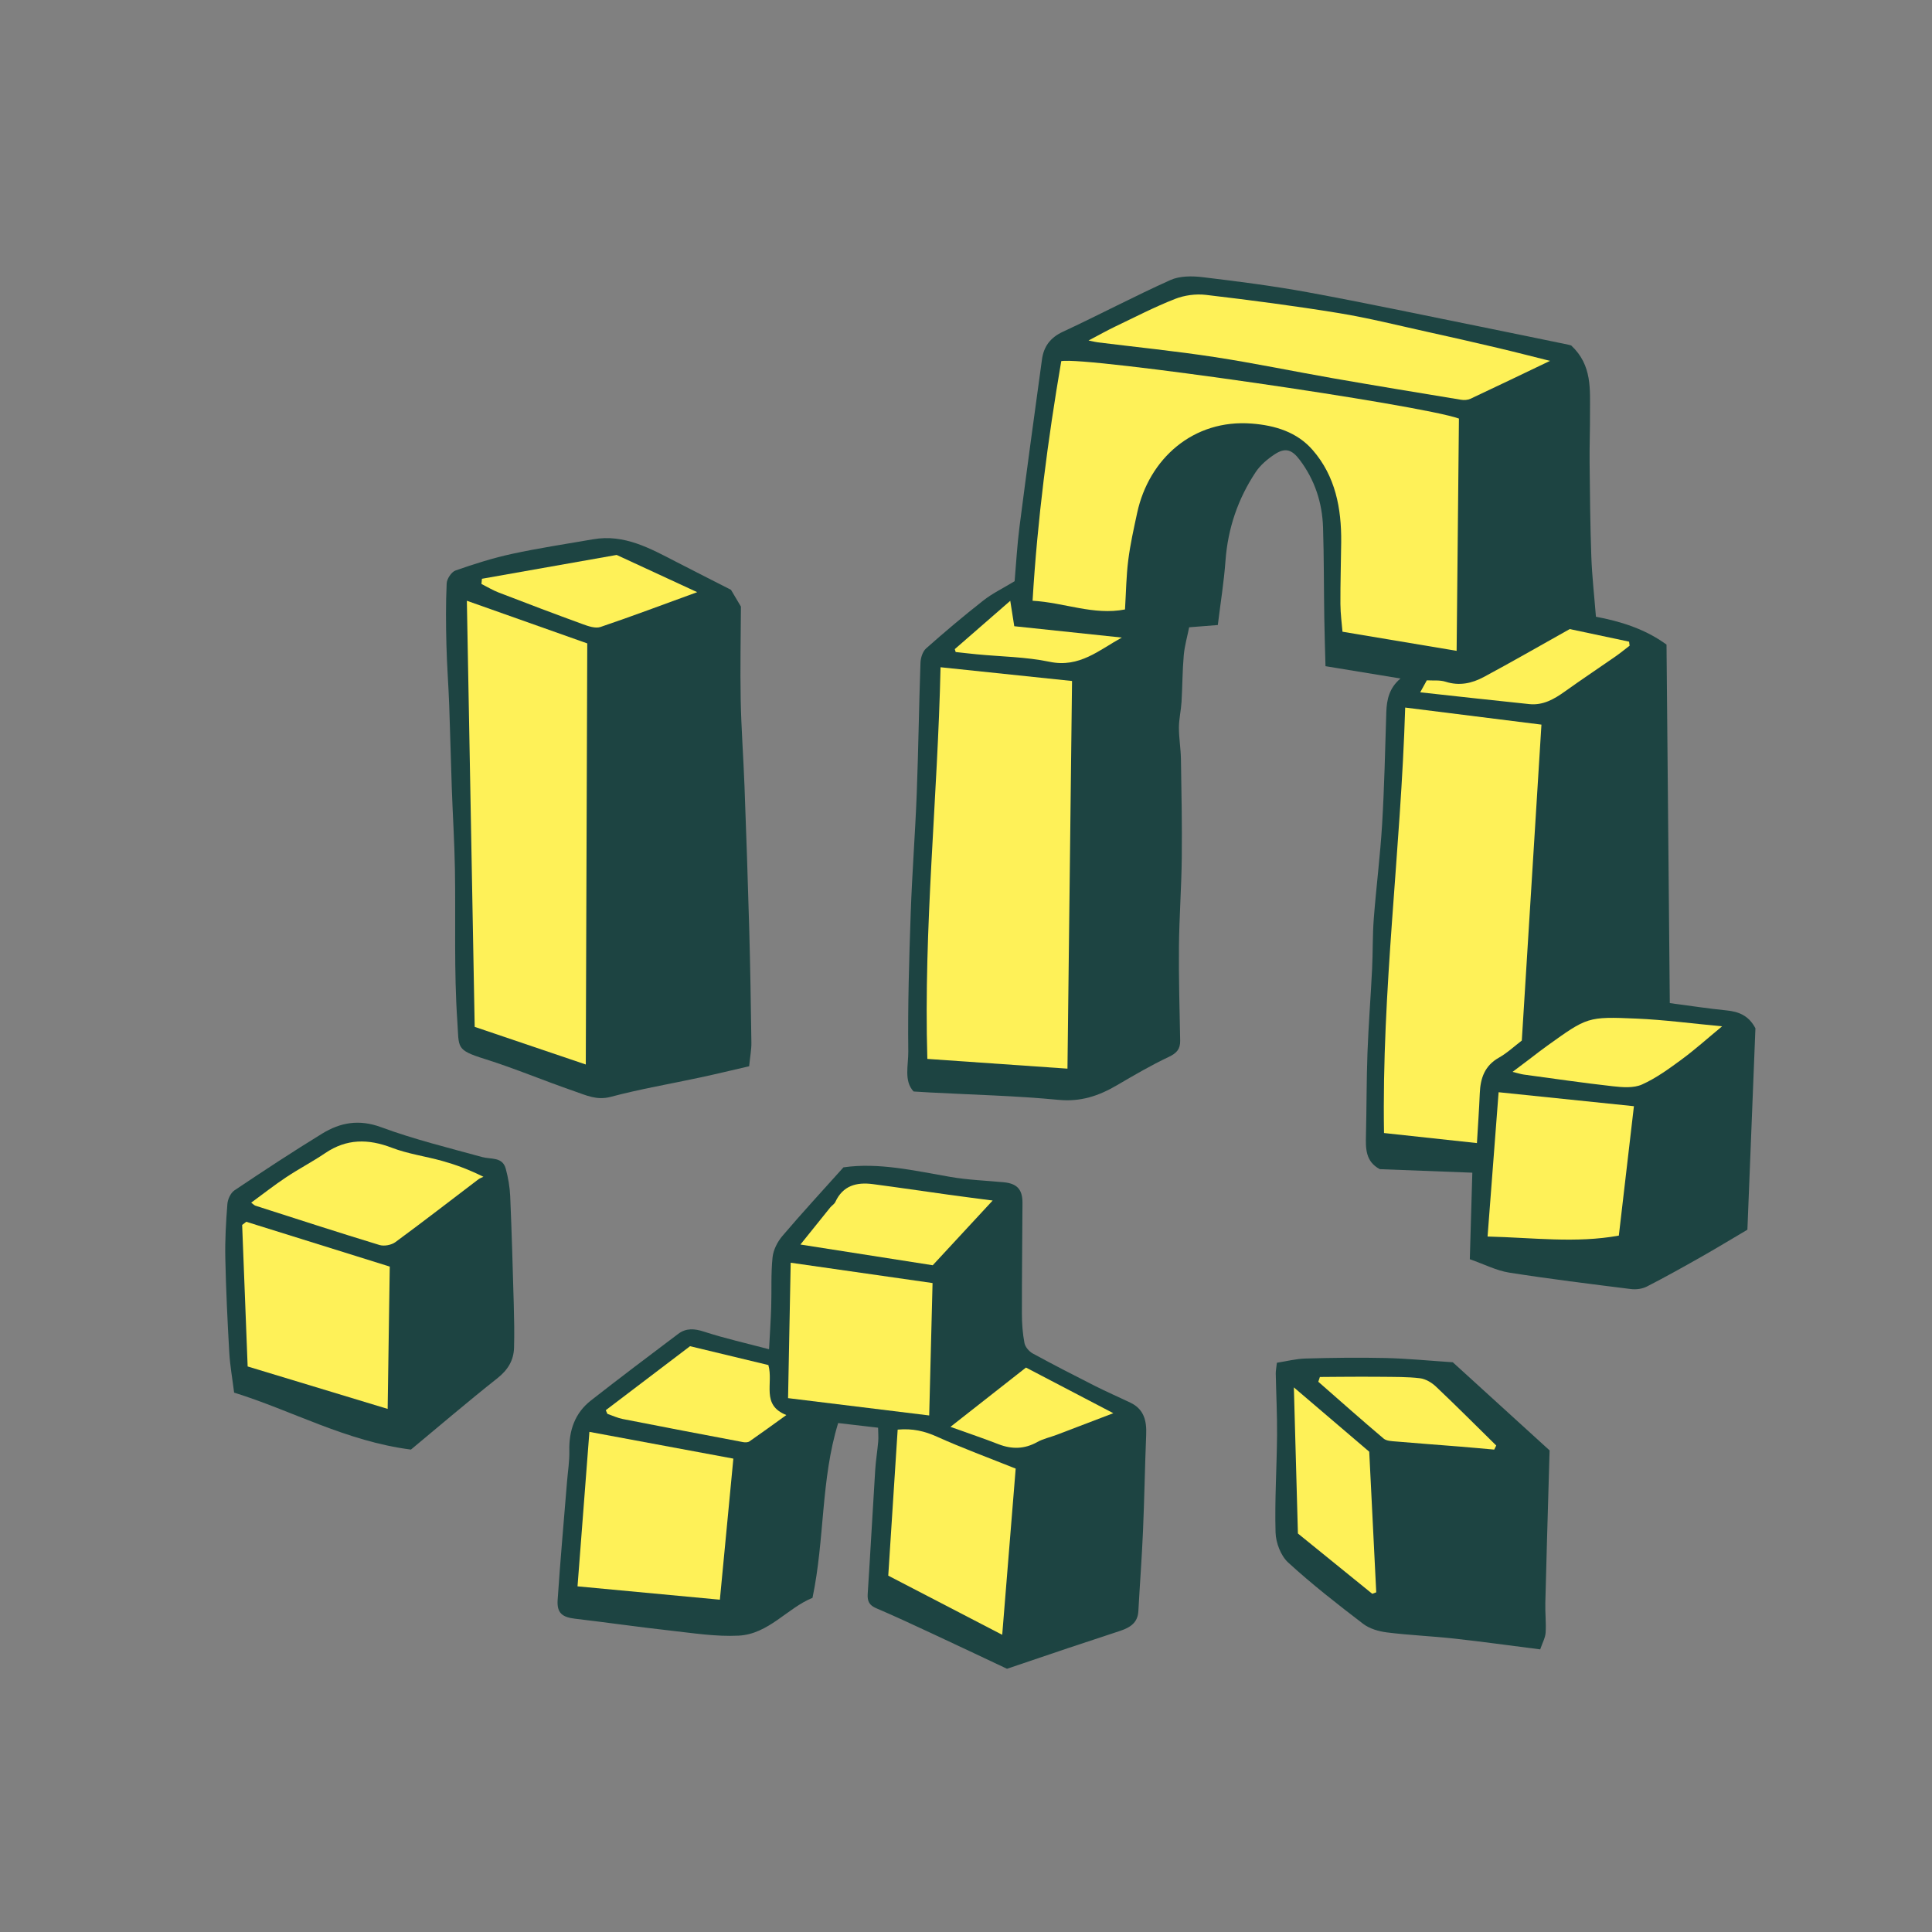 <svg version="1.1" id="svg" xmlns="http://www.w3.org/2000/svg" xmlns:xlink="http://www.w3.org/1999/xlink" x="0px" y="0px"
	 width="200px" height="200px" viewBox="0 0 200 200" enable-background="new 0 0 200 200" xml:space="preserve">
<rect x="0" y="0" width="200" height="200" fill="#808080" stroke="none"/>
<path class="stroke" fill="#1d4442"  d="M178.698,104.593c-1.871-0.185-3.731-0.476-5.841-0.752c-0.114-12.381-0.226-24.712-0.34-37.113
	c-2.27-1.658-4.84-2.418-7.307-2.885c-0.17-2.147-0.402-4.168-0.476-6.196c-0.117-3.242-0.145-6.488-0.179-9.735
	c-0.019-1.701,0.05-3.403,0.041-5.105c-0.013-2.449,0.265-4.982-1.941-7.038c0.038,0.011-0.139-0.054-0.321-0.091
	c-3.063-0.631-6.125-1.266-9.191-1.885c-5.88-1.186-11.75-2.432-17.65-3.517c-3.651-0.673-7.341-1.146-11.028-1.587
	c-1.084-0.13-2.345-0.13-3.306,0.301c-3.751,1.686-7.393,3.616-11.126,5.351c-1.305,0.606-1.984,1.527-2.168,2.862
	c-0.795,5.772-1.584,11.548-2.327,17.328c-0.246,1.912-0.348,3.844-0.505,5.636c-1.187,0.722-2.293,1.253-3.236,1.993
	c-2.026,1.588-3.996,3.251-5.923,4.959c-0.36,0.32-0.569,0.979-0.587,1.493c-0.158,4.51-0.216,9.027-0.387,13.54
	c-0.158,4.121-0.481,8.238-0.623,12.359c-0.166,4.776-0.309,9.557-0.252,14.333c0.017,1.422-0.475,3.056,0.549,4.146
	c0.717,0.044,1.223,0.076,1.728,0.103c4.433,0.236,8.878,0.34,13.292,0.764c2.275,0.217,4.144-0.41,6.011-1.503
	c1.766-1.032,3.537-2.071,5.384-2.943c0.821-0.388,1.197-0.809,1.18-1.683c-0.059-3.248-0.156-6.498-0.125-9.746
	c0.029-3.052,0.258-6.1,0.292-9.152c0.038-3.419-0.03-6.84-0.087-10.26c-0.019-1.086-0.211-2.171-0.208-3.258
	c0.003-0.884,0.216-1.765,0.27-2.65c0.096-1.607,0.089-3.223,0.23-4.827c0.088-0.985,0.371-1.954,0.56-2.899
	c1.116-0.088,2.036-0.161,2.967-0.235c0.281-2.298,0.635-4.469,0.794-6.656c0.245-3.341,1.285-6.395,3.118-9.163
	c0.486-0.734,1.226-1.358,1.969-1.85c1.115-0.735,1.8-0.488,2.604,0.583c1.562,2.078,2.327,4.433,2.408,6.995
	c0.097,3.111,0.08,6.228,0.128,9.342c0.023,1.579,0.077,3.156,0.125,5.011c2.595,0.426,5.125,0.843,7.763,1.275
	c-1.153,0.967-1.428,2.173-1.468,3.497c-0.12,3.862-0.203,7.729-0.433,11.586c-0.196,3.269-0.613,6.522-0.864,9.789
	c-0.132,1.729-0.088,3.47-0.174,5.201c-0.142,2.888-0.371,5.772-0.478,8.661c-0.105,2.836-0.086,5.676-0.156,8.515
	c-0.034,1.39-0.063,2.747,1.432,3.544c3.237,0.122,6.509,0.247,9.578,0.365c-0.087,2.992-0.169,5.838-0.26,8.958
	c1.535,0.537,2.766,1.179,4.064,1.384c4.195,0.66,8.413,1.179,12.628,1.706c0.528,0.065,1.159-0.02,1.628-0.258
	c1.886-0.966,3.737-2.001,5.581-3.045c1.576-0.893,3.125-1.834,4.835-2.843c0.279-7.029,0.557-14.004,0.83-20.85
	C181.026,105.119,179.978,104.718,178.698,104.593z"/>
<path class="stroke" fill="#1d4442"  d="M117.01,145.199c-1.223-0.581-2.464-1.125-3.674-1.735c-2.156-1.091-4.309-2.197-6.43-3.355
	c-0.378-0.207-0.777-0.672-0.853-1.076c-0.19-0.99-0.265-2.017-0.266-3.028c-0.006-3.827,0.041-7.653,0.06-11.48
	c0.006-1.398-0.564-2.008-1.944-2.138c-1.847-0.172-3.711-0.239-5.533-0.556c-3.725-0.644-7.419-1.512-11.056-0.987
	c-2.189,2.444-4.302,4.73-6.316,7.098c-0.515,0.604-0.944,1.447-1.024,2.222c-0.176,1.691-0.083,3.409-0.138,5.116
	c-0.044,1.411-0.142,2.821-0.223,4.394c-2.377-0.63-4.587-1.122-6.728-1.82c-1.003-0.328-1.859-0.387-2.675,0.228
	c-3.025,2.275-6.045,4.556-9.026,6.886c-1.681,1.314-2.295,3.126-2.247,5.237c0.024,1.057-0.152,2.119-0.238,3.178
	c-0.331,4.083-0.699,8.163-0.972,12.25c-0.09,1.353,0.483,1.782,1.815,1.938c3.268,0.381,6.524,0.858,9.794,1.219
	c2.369,0.262,4.764,0.65,7.124,0.531c3.11-0.158,5.051-2.864,7.649-3.912c1.279-6.102,0.857-12.253,2.658-18.095
	c1.439,0.168,2.739,0.318,4.133,0.481c0.007,0.547,0.05,0.995,0.012,1.435c-0.084,0.98-0.249,1.956-0.31,2.938
	c-0.268,4.275-0.499,8.555-0.777,12.829c-0.05,0.755,0.158,1.178,0.883,1.486c1.946,0.829,3.863,1.728,5.781,2.62
	c2.608,1.213,5.207,2.447,7.755,3.647c2.132-0.721,4.243-1.44,6.357-2.15c1.793-0.6,3.592-1.18,5.385-1.783
	c0.982-0.33,1.792-0.819,1.856-2.021c0.151-2.76,0.361-5.517,0.48-8.278c0.143-3.328,0.196-6.658,0.33-9.986
	C118.714,147.092,118.434,145.875,117.01,145.199z"/>
<path class="stroke" fill="#1d4442"  d="M50.181,109.624c3.143,0.986,6.188,2.279,9.307,3.35c1.18,0.406,2.292,0.956,3.724,0.573
	c3.076-0.818,6.229-1.351,9.345-2.023c1.653-0.355,3.297-0.754,4.994-1.145c0.103-1.032,0.243-1.743,0.233-2.452
	c-0.053-3.938-0.117-7.877-0.226-11.814c-0.137-4.901-0.304-9.805-0.487-14.707c-0.111-2.997-0.337-5.99-0.395-8.989
	c-0.063-3.262,0.01-6.527,0.024-9.623c-0.384-0.647-0.671-1.132-1.029-1.737c-1.826-0.932-3.748-1.904-5.663-2.891
	c-2.703-1.394-5.376-2.9-8.605-2.34c-2.802,0.485-5.618,0.908-8.396,1.51c-1.982,0.43-3.932,1.047-5.848,1.72
	c-0.424,0.148-0.897,0.862-0.92,1.337c-0.097,2.119-0.079,4.244-0.026,6.367c0.051,2.084,0.213,4.167,0.29,6.251
	c0.105,2.847,0.164,5.695,0.265,8.542c0.098,2.801,0.277,5.601,0.325,8.402c0.09,5.265-0.11,10.543,0.251,15.785
	C47.532,108.476,47.146,108.672,50.181,109.624z"/>
<path class="stroke" fill="#1d4442"  d="M143.443,140.582c-2.764-0.063-5.534-0.024-8.298,0.052c-0.993,0.028-1.979,0.285-2.961,0.438
	c-0.059,0.537-0.124,0.835-0.118,1.129c0.041,2.124,0.153,4.247,0.135,6.372c-0.029,3.355-0.251,6.717-0.155,10.068
	c0.03,1.065,0.54,2.409,1.304,3.109c2.458,2.255,5.103,4.313,7.756,6.344c0.667,0.51,1.615,0.787,2.469,0.893
	c2.317,0.29,4.657,0.384,6.979,0.639c2.887,0.318,5.764,0.721,8.887,1.117c0.232-0.685,0.528-1.2,0.562-1.73
	c0.065-1.02-0.058-2.05-0.031-3.073c0.102-4.207,0.23-8.414,0.35-12.622c0.03-1.055,0.062-2.108,0.092-3.172
	c-3.432-3.124-6.782-6.177-10.02-9.124C147.956,140.861,145.701,140.635,143.443,140.582z"/>
<path class="stroke" fill="#1d4442"  d="M49.914,119.778c-3.506-0.965-7.056-1.833-10.458-3.09c-2.289-0.846-4.226-0.491-6.116,0.669
	c-3.069,1.884-6.082,3.863-9.072,5.871c-0.392,0.263-0.69,0.914-0.729,1.41c-0.146,1.857-0.253,3.726-0.215,5.588
	c0.068,3.259,0.224,6.518,0.409,9.771c0.075,1.345,0.318,2.682,0.504,4.167c6.024,1.871,11.585,5.034,18.303,5.896
	c2.925-2.428,5.892-4.968,8.954-7.39c1.078-0.854,1.681-1.838,1.719-3.155c0.042-1.474,0.014-2.95-0.027-4.426
	c-0.104-3.755-0.21-7.51-0.371-11.262c-0.041-0.95-0.212-1.913-0.458-2.834C52.018,119.729,50.835,120.031,49.914,119.778z"/>
<path fill-rule="evenodd" clip-rule="evenodd" fill="#fef158" class="fill" d="M151.028,43.33c-0.079,7.971-0.159,15.933-0.239,24.045
	c-4.067-0.68-7.865-1.316-11.815-1.979c-0.064-0.806-0.21-1.841-0.215-2.878c-0.012-2.136,0.062-4.271,0.081-6.407
	c0.032-3.485-0.595-6.812-2.95-9.521c-1.621-1.865-3.881-2.551-6.295-2.741c-6.073-0.479-10.667,3.646-11.876,9.242
	c-0.351,1.626-0.716,3.254-0.923,4.9c-0.208,1.652-0.228,3.327-0.336,5.099c-3.246,0.633-6.263-0.712-9.568-0.901
	c0.504-8.446,1.578-16.673,2.969-24.804C112.321,36.876,147.054,41.901,151.028,43.33z"/>
<path fill-rule="evenodd" clip-rule="evenodd" fill="#fef158" class="fill" d="M157.537,107.718c-0.733,0.557-1.492,1.272-2.373,1.772
	c-1.478,0.837-1.913,2.129-1.977,3.69c-0.072,1.697-0.192,3.392-0.295,5.151c-3.166-0.341-6.33-0.684-9.619-1.04
	c-0.249-14.768,1.743-29.242,2.192-44.045c4.792,0.6,9.393,1.177,14.105,1.767C158.896,85.848,158.22,96.735,157.537,107.718z"/>
<path fill-rule="evenodd" clip-rule="evenodd" fill="#fef158" class="fill" d="M110.504,110.626c-4.916-0.343-9.612-0.667-14.506-1.008
	c-0.399-13.657,1.069-26.985,1.367-40.545c4.613,0.482,9.032,0.944,13.612,1.423C110.82,83.83,110.664,97.115,110.504,110.626z"/>
<path fill-rule="evenodd" clip-rule="evenodd" fill="#fef158" class="fill" d="M112.684,35.25c1.109-0.583,1.909-1.036,2.737-1.433
	c2.054-0.982,4.085-2.033,6.201-2.865c0.977-0.386,2.158-0.549,3.2-0.428c4.592,0.541,9.183,1.139,13.747,1.884
	c3.104,0.508,6.166,1.28,9.241,1.957c2.41,0.528,4.813,1.08,7.215,1.646c1.79,0.421,3.572,0.884,5.432,1.347
	c-2.771,1.326-5.493,2.639-8.229,3.92c-0.283,0.133-0.663,0.159-0.976,0.106c-4.426-0.727-8.853-1.458-13.271-2.228
	c-4.097-0.716-8.171-1.569-12.28-2.197c-3.995-0.613-8.021-1.018-12.033-1.516C113.456,35.418,113.249,35.363,112.684,35.25z"/>
<path fill-rule="evenodd" clip-rule="evenodd" fill="#fef158" class="fill" d="M169.143,114.513c-0.521,4.476-1.033,8.868-1.562,13.396
	c-4.452,0.811-8.876,0.209-13.589,0.096c0.375-4.911,0.747-9.77,1.143-14.938C159.806,113.548,164.449,114.028,169.143,114.513z"/>
<path fill-rule="evenodd" clip-rule="evenodd" fill="#fef158" class="fill" d="M178.271,106.245c-1.519,1.254-2.801,2.409-4.183,3.426
	c-1.305,0.96-2.642,1.938-4.105,2.595c-0.861,0.386-2.01,0.296-3.003,0.185c-3.087-0.344-6.162-0.795-9.242-1.213
	c-0.292-0.04-0.577-0.136-1.158-0.277c0.771-0.583,1.357-1.027,1.944-1.468c0.546-0.414,1.083-0.838,1.64-1.234
	c4.156-2.971,4.16-3.035,9.262-2.813C172.281,105.568,175.127,105.951,178.271,106.245z"/>
<path fill-rule="evenodd" clip-rule="evenodd" fill="#fef158" class="fill" d="M147.019,71.668c0.3-0.544,0.46-0.831,0.684-1.24
	c0.623,0.04,1.335-0.051,1.956,0.148c1.413,0.451,2.719,0.161,3.926-0.485c2.91-1.56,5.769-3.209,8.913-4.97
	c1.888,0.4,4.015,0.851,6.145,1.303c0.018,0.139,0.037,0.277,0.054,0.417c-0.486,0.373-0.959,0.764-1.461,1.113
	c-1.746,1.216-3.518,2.393-5.246,3.63c-1.11,0.795-2.262,1.45-3.671,1.305C154.595,72.508,150.88,72.088,147.019,71.668z"/>
<path fill-rule="evenodd" clip-rule="evenodd" fill="#fef158" class="fill" d="M104.997,64.826c3.871,0.408,7.501,0.791,11.132,1.175
	c-2.34,1.285-4.386,3.154-7.468,2.509c-2.461-0.514-5.025-0.533-7.544-0.777c-0.729-0.07-1.457-0.157-2.186-0.235
	c-0.031-0.101-0.062-0.199-0.092-0.3c1.848-1.609,3.697-3.218,5.743-5.002C104.761,63.329,104.873,64.039,104.997,64.826z"/>
<path fill-rule="evenodd" clip-rule="evenodd" fill="#fef158" class="fill" d="M74.521,165.6c-4.995-0.47-9.763-0.916-14.736-1.382
	c0.418-5.452,0.825-10.738,1.229-15.992c5.108,0.949,9.938,1.846,14.903,2.77C75.462,155.75,75.002,160.558,74.521,165.6z"/>
<path fill-rule="evenodd" clip-rule="evenodd" fill="#fef158" class="fill" d="M103.749,169.234c-3.965-2.057-7.73-4.012-11.797-6.123
	c0.319-4.963,0.644-10.006,0.974-15.117c1.543-0.14,2.786,0.152,4.074,0.734c2.621,1.18,5.327,2.173,8.143,3.302
	C104.688,157.623,104.229,163.309,103.749,169.234z"/>
<path fill-rule="evenodd" clip-rule="evenodd" fill="#fef158" class="fill" d="M96.19,146.528c-4.83-0.593-9.59-1.177-14.61-1.793
	c0.089-4.609,0.178-9.165,0.272-14.018c5.014,0.718,9.792,1.403,14.686,2.104C96.424,137.308,96.311,141.765,96.19,146.528z"/>
<path fill-rule="evenodd" clip-rule="evenodd" fill="#fef158" class="fill" d="M79.542,141.309c0.544,1.908-0.792,4.122,1.861,5.176
	c-1.372,0.986-2.584,1.872-3.818,2.727c-0.163,0.113-0.45,0.117-0.661,0.076c-4.158-0.785-8.312-1.577-12.464-2.393
	c-0.542-0.107-1.056-0.353-1.583-0.534c-0.055-0.126-0.11-0.25-0.167-0.377c2.957-2.245,5.914-4.491,8.723-6.626
	C74.375,140.066,76.977,140.69,79.542,141.309z"/>
<path fill-rule="evenodd" clip-rule="evenodd" fill="#fef158" class="fill" d="M102.76,124.278c-2.04,2.204-3.94,4.258-6.203,6.7
	c-4.042-0.632-8.723-1.364-13.697-2.145c1.154-1.436,2.115-2.638,3.083-3.834c0.165-0.203,0.43-0.352,0.533-0.576
	c0.783-1.699,2.202-2.062,3.87-1.845c2.625,0.345,5.246,0.736,7.87,1.1C99.628,123.875,101.044,124.053,102.76,124.278z"/>
<path fill-rule="evenodd" clip-rule="evenodd" fill="#fef158" class="fill" d="M115.25,146.294c-2.138,0.817-3.996,1.531-5.857,2.236
	c-0.672,0.255-1.397,0.407-2.018,0.751c-1.328,0.74-2.633,0.76-4.025,0.218c-1.511-0.59-3.049-1.105-4.96-1.792
	c2.728-2.141,5.203-4.084,7.819-6.138C109.09,143.074,112.015,144.604,115.25,146.294z"/>
<path fill-rule="evenodd" clip-rule="evenodd" fill="#fef158" class="fill" d="M48.329,62.19c4.229,1.498,8.278,2.932,12.464,4.415
	c-0.051,14.562-0.102,28.993-0.153,43.591c-3.791-1.286-7.5-2.542-11.5-3.896C48.871,91.709,48.601,77.004,48.329,62.19z"/>
<path fill-rule="evenodd" clip-rule="evenodd" fill="#fef158" class="fill" d="M49.89,59.914c4.754-0.843,9.51-1.682,13.947-2.467
	c2.962,1.368,5.604,2.591,8.335,3.853c-3.429,1.249-6.698,2.483-10.006,3.603c-0.527,0.179-1.268-0.08-1.853-0.293
	c-2.911-1.061-5.809-2.161-8.699-3.276c-0.615-0.236-1.185-0.587-1.775-0.885C49.856,60.27,49.872,60.092,49.89,59.914z"/>
<path fill-rule="evenodd" clip-rule="evenodd" fill="#fef158" class="fill" d="M133.941,143.622c2.688,2.295,5.102,4.355,7.802,6.658
	c0.23,4.603,0.477,9.58,0.725,14.557c-0.137,0.052-0.274,0.103-0.411,0.153c-2.483-2.013-4.965-4.026-7.697-6.242
	C134.224,153.848,134.084,148.823,133.941,143.622z"/>
<path fill-rule="evenodd" clip-rule="evenodd" fill="#fef158" class="fill" d="M154.681,150.062c-1.198-0.104-2.396-0.22-3.596-0.315
	c-2.187-0.178-4.376-0.333-6.561-0.523c-0.442-0.037-0.99-0.048-1.292-0.303c-2.282-1.928-4.514-3.914-6.762-5.882
	c0.053-0.166,0.109-0.331,0.163-0.495c0.73-0.006,1.459-0.016,2.189-0.017c1.4-0.005,2.8-0.02,4.2-0.001
	c1.327,0.018,2.663-0.008,3.975,0.151c0.583,0.071,1.213,0.447,1.653,0.863c2.112,2,4.165,4.06,6.239,6.099
	C154.82,149.78,154.75,149.922,154.681,150.062z"/>
<path fill-rule="evenodd" clip-rule="evenodd" fill="#fef158" class="fill" d="M25.637,141.456c-0.194-5.005-0.382-9.827-0.569-14.648
	c0.143-0.109,0.285-0.221,0.428-0.33c4.852,1.515,9.703,3.03,14.852,4.639c-0.071,4.796-0.144,9.648-0.218,14.732
	C35.244,144.367,30.523,142.938,25.637,141.456z"/>
<path fill-rule="evenodd" clip-rule="evenodd" fill="#fef158" class="fill" d="M26.003,124.499c1.234-0.903,2.389-1.812,3.609-2.622
	c1.323-0.881,2.74-1.619,4.056-2.509c2.211-1.497,4.442-1.491,6.884-0.558c1.683,0.645,3.514,0.888,5.259,1.378
	c1.363,0.382,2.695,0.868,4.235,1.634c-0.174,0.086-0.37,0.145-0.522,0.26c-2.861,2.173-5.698,4.375-8.593,6.501
	c-0.413,0.305-1.164,0.445-1.647,0.299c-4.295-1.308-8.564-2.696-12.838-4.068C26.315,124.771,26.209,124.647,26.003,124.499z"/>
</svg>
